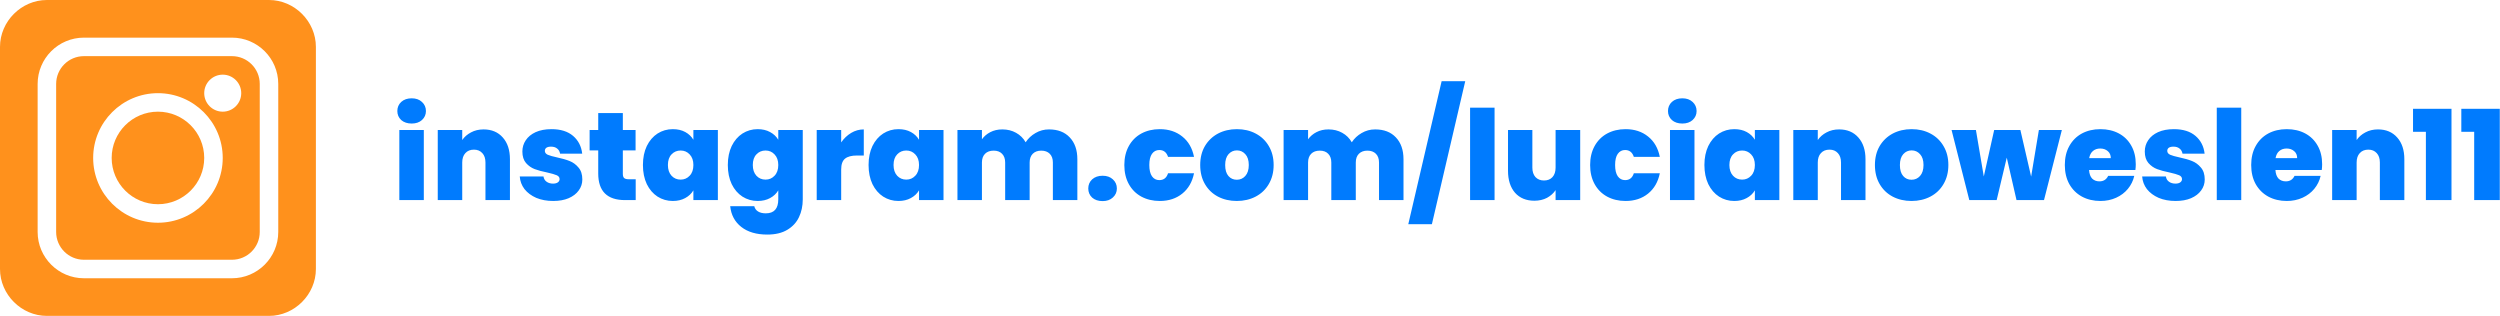 <svg width="4052" height="512" viewBox="0 0 4052 512" fill="none" xmlns="http://www.w3.org/2000/svg">
<path d="M376 91H136C111.188 91 91 111.188 91 136V376C91 400.812 111.188 421 136 421H376C400.812 421 421 400.812 421 376V136C421 111.188 400.812 91 376 91ZM256 361C198.109 361 151 313.891 151 256C151 198.109 198.109 151 256 151C313.891 151 361 198.109 361 256C361 313.891 313.891 361 256 361ZM361 181C344.461 181 331 167.539 331 151C331 134.461 344.461 121 361 121C377.539 121 391 134.461 391 151C391 167.539 377.539 181 361 181Z" fill="#FF911C"/>
<path d="M256 181C214.648 181 181 214.648 181 256C181 297.352 214.648 331 256 331C297.352 331 331 297.352 331 256C331 214.648 297.352 181 256 181Z" fill="#FF911C"/>
<path d="M436 0H76C34.648 0 0 34.648 0 76V436C0 477.352 34.648 512 76 512H436C477.352 512 512 477.352 512 436V76C512 34.648 477.352 0 436 0ZM451 376C451 417.352 417.352 451 376 451H136C94.648 451 61 417.352 61 376V136C61 94.648 94.648 61 136 61H376C417.352 61 451 94.648 451 136V376Z" fill="#FF911C"/>
<path d="M667.279 200.231C660.262 200.231 654.594 198.341 650.275 194.563C646.092 190.649 644 185.791 644 179.988C644 174.05 646.092 169.124 650.275 165.211C654.594 161.297 660.262 159.34 667.279 159.34C674.162 159.34 679.695 161.297 683.879 165.211C688.197 169.124 690.356 174.05 690.356 179.988C690.356 185.791 688.197 190.649 683.879 194.563C679.695 198.341 674.162 200.231 667.279 200.231ZM686.915 210.757V324.32H647.239V210.757H686.915ZM783.801 209.745C796.892 209.745 807.282 214.131 814.975 222.903C822.667 231.54 826.513 243.28 826.513 258.126V324.32H786.837V263.389C786.837 256.911 785.151 251.85 781.776 248.206C778.403 244.428 773.882 242.538 768.214 242.538C762.276 242.538 757.62 244.428 754.246 248.206C750.872 251.85 749.185 256.911 749.185 263.389V324.32H709.51V210.757H749.185V226.951C752.694 221.823 757.418 217.707 763.355 214.603C769.294 211.364 776.108 209.745 783.801 209.745ZM896.665 325.737C886.408 325.737 877.232 324.05 869.135 320.676C861.172 317.167 854.829 312.444 850.106 306.506C845.517 300.433 842.953 293.618 842.414 286.061H880.876C881.415 289.704 883.102 292.538 885.936 294.563C888.77 296.587 892.278 297.599 896.463 297.599C899.701 297.599 902.265 296.924 904.155 295.575C906.044 294.226 906.989 292.471 906.989 290.312C906.989 287.478 905.436 285.386 902.333 284.036C899.229 282.687 894.1 281.202 886.948 279.583C878.851 277.964 872.103 276.142 866.705 274.117C861.307 272.093 856.584 268.786 852.535 264.198C848.621 259.61 846.665 253.402 846.665 245.575C846.665 238.827 848.487 232.754 852.131 227.356C855.774 221.823 861.104 217.437 868.122 214.198C875.274 210.96 883.844 209.34 893.831 209.34C908.675 209.34 920.349 212.984 928.851 220.271C937.353 227.559 942.278 237.141 943.629 249.016H907.799C907.123 245.372 905.504 242.606 902.94 240.717C900.511 238.692 897.204 237.68 893.021 237.68C889.782 237.68 887.285 238.287 885.531 239.502C883.912 240.717 883.102 242.404 883.102 244.563C883.102 247.262 884.654 249.353 887.758 250.838C890.861 252.187 895.855 253.604 902.738 255.089C910.97 256.843 917.784 258.801 923.183 260.96C928.716 263.118 933.507 266.628 937.556 271.486C941.739 276.21 943.831 282.687 943.831 290.919C943.831 297.531 941.873 303.47 937.961 308.733C934.181 313.996 928.716 318.179 921.564 321.283C914.546 324.252 906.246 325.737 896.665 325.737ZM1030.34 290.514V324.32H1013.13C984.119 324.32 969.612 309.947 969.612 281.202V243.753H955.645V210.757H969.612V183.227H1009.49V210.757H1030.14V243.753H1009.49V281.81C1009.49 284.914 1010.16 287.141 1011.52 288.49C1013 289.839 1015.43 290.514 1018.8 290.514H1030.34ZM1042.06 267.437C1042.06 255.696 1044.15 245.44 1048.34 236.668C1052.65 227.896 1058.46 221.148 1065.74 216.425C1073.17 211.702 1081.4 209.34 1090.44 209.34C1098.27 209.34 1105.02 210.892 1110.68 213.996C1116.35 217.1 1120.74 221.283 1123.84 226.547V210.757H1163.52V324.32H1123.84V308.53C1120.74 313.794 1116.29 317.977 1110.48 321.081C1104.81 324.185 1098.13 325.737 1090.44 325.737C1081.4 325.737 1073.17 323.376 1065.74 318.652C1058.46 313.928 1052.65 307.181 1048.34 298.409C1044.15 289.502 1042.06 279.178 1042.06 267.437ZM1123.84 267.437C1123.84 260.15 1121.82 254.414 1117.77 250.231C1113.86 246.048 1109 243.955 1103.19 243.955C1097.26 243.955 1092.33 246.048 1088.42 250.231C1084.5 254.279 1082.55 260.015 1082.55 267.437C1082.55 274.725 1084.5 280.527 1088.42 284.846C1092.33 289.029 1097.26 291.121 1103.19 291.121C1109 291.121 1113.86 289.029 1117.77 284.846C1121.82 280.663 1123.84 274.859 1123.84 267.437ZM1228.03 209.34C1235.72 209.34 1242.4 210.892 1248.07 213.996C1253.87 217.1 1258.33 221.283 1261.43 226.547V210.757H1301.11V323.105C1301.11 333.766 1299.08 343.348 1295.03 351.85C1290.99 360.487 1284.64 367.369 1276.01 372.498C1267.5 377.627 1256.71 380.19 1243.62 380.19C1226.07 380.19 1212.04 376.074 1201.51 367.842C1190.99 359.61 1184.98 348.409 1183.5 334.239H1222.56C1223.37 337.883 1225.4 340.717 1228.64 342.741C1231.88 344.765 1236.06 345.777 1241.19 345.777C1254.68 345.777 1261.43 338.22 1261.43 323.105V308.53C1258.33 313.794 1253.87 317.977 1248.07 321.081C1242.4 324.185 1235.72 325.737 1228.03 325.737C1218.99 325.737 1210.76 323.376 1203.33 318.652C1196.05 313.928 1190.24 307.181 1185.93 298.409C1181.74 289.502 1179.65 279.178 1179.65 267.437C1179.65 255.696 1181.74 245.44 1185.93 236.668C1190.24 227.896 1196.05 221.148 1203.33 216.425C1210.76 211.702 1218.99 209.34 1228.03 209.34ZM1261.43 267.437C1261.43 260.15 1259.41 254.414 1255.36 250.231C1251.44 246.048 1246.59 243.955 1240.78 243.955C1234.85 243.955 1229.92 246.048 1226.01 250.231C1222.09 254.279 1220.14 260.015 1220.14 267.437C1220.14 274.725 1222.09 280.527 1226.01 284.846C1229.92 289.029 1234.85 291.121 1240.78 291.121C1246.59 291.121 1251.44 289.029 1255.36 284.846C1259.41 280.663 1261.43 274.859 1261.43 267.437ZM1363.39 230.798C1367.85 224.32 1373.24 219.192 1379.59 215.413C1385.93 211.634 1392.74 209.745 1400.03 209.745V252.053H1388.9C1380.26 252.053 1373.85 253.74 1369.67 257.113C1365.48 260.487 1363.39 266.357 1363.39 274.725V324.32H1323.72V210.757H1363.39V230.798ZM1407.78 267.437C1407.78 255.696 1409.87 245.44 1414.05 236.668C1418.37 227.896 1424.18 221.148 1431.46 216.425C1438.88 211.702 1447.12 209.34 1456.16 209.34C1463.99 209.34 1470.73 210.892 1476.4 213.996C1482.07 217.1 1486.46 221.283 1489.56 226.547V210.757H1529.24V324.32H1489.56V308.53C1486.46 313.794 1482 317.977 1476.2 321.081C1470.53 324.185 1463.85 325.737 1456.16 325.737C1447.12 325.737 1438.88 323.376 1431.46 318.652C1424.18 313.928 1418.37 307.181 1414.05 298.409C1409.87 289.502 1407.78 279.178 1407.78 267.437ZM1489.56 267.437C1489.56 260.15 1487.54 254.414 1483.49 250.231C1479.57 246.048 1474.71 243.955 1468.91 243.955C1462.97 243.955 1458.05 246.048 1454.13 250.231C1450.22 254.279 1448.26 260.015 1448.26 267.437C1448.26 274.725 1450.22 280.527 1454.13 284.846C1458.05 289.029 1462.97 291.121 1468.91 291.121C1474.71 291.121 1479.57 289.029 1483.49 284.846C1487.54 280.663 1489.56 274.859 1489.56 267.437ZM1700.22 209.745C1714.53 209.745 1725.73 214.063 1733.83 222.7C1742.06 231.337 1746.18 243.146 1746.18 258.126V324.32H1706.5V263.389C1706.5 257.316 1704.81 252.592 1701.44 249.219C1698.07 245.845 1693.47 244.158 1687.67 244.158C1681.87 244.158 1677.28 245.845 1673.91 249.219C1670.54 252.592 1668.85 257.316 1668.85 263.389V324.32H1629.17V263.389C1629.17 257.316 1627.48 252.592 1624.11 249.219C1620.87 245.845 1616.35 244.158 1610.55 244.158C1604.61 244.158 1599.95 245.845 1596.58 249.219C1593.21 252.592 1591.52 257.316 1591.52 263.389V324.32H1551.84V210.757H1591.52V225.737C1595.03 220.879 1599.55 217.032 1605.08 214.198C1610.75 211.229 1617.23 209.745 1624.52 209.745C1632.88 209.745 1640.31 211.567 1646.78 215.211C1653.4 218.854 1658.6 223.983 1662.37 230.595C1666.42 224.387 1671.75 219.394 1678.36 215.615C1684.97 211.702 1692.26 209.745 1700.22 209.745ZM1787.15 325.939C1780.12 325.939 1774.46 324.05 1770.14 320.271C1765.95 316.357 1763.87 311.432 1763.87 305.494C1763.87 299.556 1765.95 294.631 1770.14 290.717C1774.46 286.803 1780.12 284.846 1787.15 284.846C1794.03 284.846 1799.56 286.803 1803.75 290.717C1808.06 294.631 1810.22 299.556 1810.22 305.494C1810.22 311.297 1808.06 316.155 1803.75 320.069C1799.56 323.983 1794.03 325.939 1787.15 325.939ZM1822.32 267.437C1822.32 255.696 1824.75 245.44 1829.61 236.668C1834.47 227.896 1841.22 221.148 1849.85 216.425C1858.63 211.702 1868.62 209.34 1879.81 209.34C1894.25 209.34 1906.4 213.321 1916.25 221.283C1926.11 229.111 1932.44 240.109 1935.28 254.279H1893.17C1890.74 246.857 1886.02 243.146 1879 243.146C1874.01 243.146 1870.03 245.238 1867.06 249.421C1864.22 253.47 1862.81 259.475 1862.81 267.437C1862.81 275.4 1864.22 281.473 1867.06 285.656C1870.03 289.839 1874.01 291.931 1879 291.931C1886.16 291.931 1890.88 288.22 1893.17 280.798H1935.28C1932.44 294.833 1926.11 305.831 1916.25 313.794C1906.4 321.756 1894.25 325.737 1879.81 325.737C1868.62 325.737 1858.63 323.376 1849.85 318.652C1841.22 313.928 1834.47 307.181 1829.61 298.409C1824.75 289.637 1822.32 279.313 1822.32 267.437ZM2004.6 325.737C1993.26 325.737 1983.07 323.376 1974.03 318.652C1965.12 313.928 1958.1 307.181 1952.98 298.409C1947.85 289.637 1945.29 279.313 1945.29 267.437C1945.29 255.696 1947.85 245.44 1952.98 236.668C1958.24 227.896 1965.33 221.148 1974.23 216.425C1983.27 211.702 1993.46 209.34 2004.8 209.34C2016.14 209.34 2026.26 211.702 2035.16 216.425C2044.2 221.148 2051.29 227.896 2056.42 236.668C2061.68 245.44 2064.31 255.696 2064.31 267.437C2064.31 279.178 2061.68 289.502 2056.42 298.409C2051.29 307.181 2044.2 313.928 2035.16 318.652C2026.12 323.376 2015.93 325.737 2004.6 325.737ZM2004.6 291.324C2010.12 291.324 2014.72 289.3 2018.36 285.251C2022.14 281.068 2024.03 275.13 2024.03 267.437C2024.03 259.745 2022.14 253.875 2018.36 249.826C2014.72 245.777 2010.19 243.753 2004.8 243.753C1999.39 243.753 1994.88 245.777 1991.24 249.826C1987.59 253.875 1985.77 259.745 1985.77 267.437C1985.77 275.264 1987.52 281.202 1991.03 285.251C1994.54 289.3 1999.06 291.324 2004.6 291.324ZM2228.84 209.745C2243.14 209.745 2254.34 214.063 2262.44 222.7C2270.67 231.337 2274.79 243.146 2274.79 258.126V324.32H2235.11V263.389C2235.11 257.316 2233.42 252.592 2230.05 249.219C2226.67 245.845 2222.09 244.158 2216.29 244.158C2210.48 244.158 2205.89 245.845 2202.52 249.219C2199.14 252.592 2197.46 257.316 2197.46 263.389V324.32H2157.79V263.389C2157.79 257.316 2156.1 252.592 2152.72 249.219C2149.49 245.845 2144.96 244.158 2139.16 244.158C2133.22 244.158 2128.56 245.845 2125.19 249.219C2121.81 252.592 2120.13 257.316 2120.13 263.389V324.32H2080.46V210.757H2120.13V225.737C2123.64 220.879 2128.16 217.032 2133.7 214.198C2139.36 211.229 2145.84 209.745 2153.13 209.745C2161.49 209.745 2168.92 211.567 2175.4 215.211C2182.01 218.854 2187.2 223.983 2190.98 230.595C2195.03 224.387 2200.36 219.394 2206.98 215.615C2213.59 211.702 2220.87 209.745 2228.84 209.745ZM2374.86 131.607L2320.81 363.389H2282.55L2336.6 131.607H2374.86ZM2422.39 174.522V324.32H2382.71V174.522H2422.39ZM2561.18 210.757V324.32H2521.3V308.126C2517.93 313.254 2513.27 317.437 2507.33 320.676C2501.4 323.78 2494.58 325.332 2486.88 325.332C2473.67 325.332 2463.2 321.013 2455.51 312.377C2447.96 303.604 2444.17 291.729 2444.17 276.749V210.757H2483.65V271.688C2483.65 278.166 2485.34 283.295 2488.71 287.073C2492.22 290.717 2496.8 292.538 2502.47 292.538C2508.28 292.538 2512.87 290.717 2516.24 287.073C2519.62 283.295 2521.3 278.166 2521.3 271.688V210.757H2561.18ZM2577.28 267.437C2577.28 255.696 2579.71 245.44 2584.57 236.668C2589.43 227.896 2596.18 221.148 2604.81 216.425C2613.59 211.702 2623.56 209.34 2634.77 209.34C2649.21 209.34 2661.36 213.321 2671.21 221.283C2681.05 229.111 2687.4 240.109 2690.23 254.279H2648.13C2645.7 246.857 2640.97 243.146 2633.96 243.146C2628.97 243.146 2624.98 245.238 2622.02 249.421C2619.18 253.47 2617.77 259.475 2617.77 267.437C2617.77 275.4 2619.18 281.473 2622.02 285.656C2624.98 289.839 2628.97 291.931 2633.96 291.931C2641.12 291.931 2645.83 288.22 2648.13 280.798H2690.23C2687.4 294.833 2681.05 305.831 2671.21 313.794C2661.36 321.756 2649.21 325.737 2634.77 325.737C2623.56 325.737 2613.59 323.376 2604.81 318.652C2596.18 313.928 2589.43 307.181 2584.57 298.409C2579.71 289.637 2577.28 279.313 2577.28 267.437ZM2726.76 200.231C2719.74 200.231 2714.07 198.341 2709.76 194.563C2705.57 190.649 2703.48 185.791 2703.48 179.988C2703.48 174.05 2705.57 169.124 2709.76 165.211C2714.07 161.297 2719.74 159.34 2726.76 159.34C2733.65 159.34 2739.17 161.297 2743.36 165.211C2747.67 169.124 2749.84 174.05 2749.84 179.988C2749.84 185.791 2747.67 190.649 2743.36 194.563C2739.17 198.341 2733.65 200.231 2726.76 200.231ZM2746.4 210.757V324.32H2706.72V210.757H2746.4ZM2762.51 267.437C2762.51 255.696 2764.61 245.44 2768.79 236.668C2773.11 227.896 2778.91 221.148 2786.2 216.425C2793.62 211.702 2801.85 209.34 2810.89 209.34C2818.72 209.34 2825.47 210.892 2831.14 213.996C2836.8 217.1 2841.19 221.283 2844.29 226.547V210.757H2883.97V324.32H2844.29V308.53C2841.19 313.794 2836.73 317.977 2830.93 321.081C2825.27 324.185 2818.58 325.737 2810.89 325.737C2801.85 325.737 2793.62 323.376 2786.2 318.652C2778.91 313.928 2773.11 307.181 2768.79 298.409C2764.61 289.502 2762.51 279.178 2762.51 267.437ZM2844.29 267.437C2844.29 260.15 2842.27 254.414 2838.22 250.231C2834.3 246.048 2829.45 243.955 2823.65 243.955C2817.7 243.955 2812.79 246.048 2808.87 250.231C2804.95 254.279 2803 260.015 2803 267.437C2803 274.725 2804.95 280.527 2808.87 284.846C2812.79 289.029 2817.7 291.121 2823.65 291.121C2829.45 291.121 2834.3 289.029 2838.22 284.846C2842.27 280.663 2844.29 274.859 2844.29 267.437ZM2980.87 209.745C2993.96 209.745 3004.35 214.131 3012.05 222.903C3019.74 231.54 3023.59 243.28 3023.59 258.126V324.32H2983.91V263.389C2983.91 256.911 2982.22 251.85 2978.85 248.206C2975.47 244.428 2970.95 242.538 2965.29 242.538C2959.34 242.538 2954.69 244.428 2951.32 248.206C2947.94 251.85 2946.26 256.911 2946.26 263.389V324.32H2906.58V210.757H2946.26V226.951C2949.76 221.823 2954.49 217.707 2960.43 214.603C2966.36 211.364 2973.18 209.745 2980.87 209.745ZM3098.19 325.737C3086.85 325.737 3076.66 323.376 3067.62 318.652C3058.72 313.928 3051.69 307.181 3046.57 298.409C3041.44 289.637 3038.88 279.313 3038.88 267.437C3038.88 255.696 3041.44 245.44 3046.57 236.668C3051.83 227.896 3058.92 221.148 3067.83 216.425C3076.86 211.702 3087.06 209.34 3098.39 209.34C3109.73 209.34 3119.85 211.702 3128.76 216.425C3137.8 221.148 3144.88 227.896 3150.01 236.668C3155.28 245.44 3157.91 255.696 3157.91 267.437C3157.91 279.178 3155.28 289.502 3150.01 298.409C3144.88 307.181 3137.8 313.928 3128.76 318.652C3119.71 323.376 3109.53 325.737 3098.19 325.737ZM3098.19 291.324C3103.72 291.324 3108.31 289.3 3111.96 285.251C3115.73 281.068 3117.62 275.13 3117.62 267.437C3117.62 259.745 3115.73 253.875 3111.96 249.826C3108.31 245.777 3103.79 243.753 3098.39 243.753C3092.99 243.753 3088.47 245.777 3084.83 249.826C3081.19 253.875 3079.36 259.745 3079.36 267.437C3079.36 275.264 3081.12 281.202 3084.63 285.251C3088.13 289.3 3092.65 291.324 3098.19 291.324ZM3341.85 210.757L3312.91 324.32H3268.37L3252.58 255.494L3236.19 324.32H3191.85L3163.11 210.757H3202.58L3215.34 286.061L3232.14 210.757H3274.65L3292.06 286.263L3304.61 210.757H3341.85ZM3461.65 266.223C3461.65 269.327 3461.45 272.43 3461.04 275.534H3385.94C3386.35 281.742 3388.03 286.398 3391 289.502C3394.1 292.471 3398.02 293.955 3402.74 293.955C3409.35 293.955 3414.08 290.987 3416.91 285.049H3459.22C3457.46 292.876 3454.02 299.894 3448.9 306.101C3443.9 312.174 3437.56 316.965 3429.87 320.474C3422.18 323.983 3413.68 325.737 3404.36 325.737C3393.16 325.737 3383.17 323.376 3374.4 318.652C3365.76 313.928 3358.95 307.181 3353.96 298.409C3349.1 289.637 3346.67 279.313 3346.67 267.437C3346.67 255.562 3349.1 245.305 3353.96 236.668C3358.82 227.896 3365.56 221.148 3374.2 216.425C3382.97 211.702 3393.03 209.34 3404.36 209.34C3415.56 209.34 3425.48 211.634 3434.12 216.223C3442.75 220.811 3449.51 227.424 3454.36 236.061C3459.22 244.563 3461.65 254.616 3461.65 266.223ZM3421.17 256.304C3421.17 251.445 3419.55 247.667 3416.31 244.968C3413.07 242.134 3409.02 240.717 3404.16 240.717C3399.3 240.717 3395.32 242.066 3392.22 244.765C3389.11 247.329 3387.09 251.175 3386.15 256.304H3421.17ZM3526.27 325.737C3516.01 325.737 3506.83 324.05 3498.74 320.676C3490.77 317.167 3484.44 312.444 3479.71 306.506C3475.12 300.433 3472.55 293.618 3472.02 286.061H3510.48C3511.01 289.704 3512.7 292.538 3515.54 294.563C3518.37 296.587 3521.88 297.599 3526.06 297.599C3529.3 297.599 3531.86 296.924 3533.76 295.575C3535.65 294.226 3536.59 292.471 3536.59 290.312C3536.59 287.478 3535.04 285.386 3531.94 284.036C3528.83 282.687 3523.71 281.202 3516.55 279.583C3508.45 277.964 3501.7 276.142 3496.31 274.117C3490.91 272.093 3486.19 268.786 3482.14 264.198C3478.22 259.61 3476.27 253.402 3476.27 245.575C3476.27 238.827 3478.09 232.754 3481.73 227.356C3485.38 221.823 3490.71 217.437 3497.72 214.198C3504.88 210.96 3513.44 209.34 3523.43 209.34C3538.28 209.34 3549.95 212.984 3558.45 220.271C3566.96 227.559 3571.88 237.141 3573.23 249.016H3537.4C3536.72 245.372 3535.1 242.606 3532.54 240.717C3530.11 238.692 3526.8 237.68 3522.62 237.68C3519.38 237.68 3516.88 238.287 3515.13 239.502C3513.51 240.717 3512.7 242.404 3512.7 244.563C3512.7 247.262 3514.25 249.353 3517.36 250.838C3520.47 252.187 3525.46 253.604 3532.34 255.089C3540.57 256.843 3547.39 258.801 3552.79 260.96C3558.32 263.118 3563.11 266.628 3567.16 271.486C3571.34 276.21 3573.43 282.687 3573.43 290.919C3573.43 297.531 3571.48 303.47 3567.56 308.733C3563.79 313.996 3558.32 318.179 3551.17 321.283C3544.15 324.252 3535.85 325.737 3526.27 325.737ZM3632.61 174.522V324.32H3592.94V174.522H3632.61ZM3763.72 266.223C3763.72 269.327 3763.51 272.43 3763.11 275.534H3688.01C3688.41 281.742 3690.09 286.398 3693.07 289.502C3696.17 292.471 3700.08 293.955 3704.81 293.955C3711.42 293.955 3716.15 290.987 3718.98 285.049H3761.29C3759.53 292.876 3756.08 299.894 3750.96 306.101C3745.96 312.174 3739.63 316.965 3731.94 320.474C3724.24 323.983 3715.74 325.737 3706.43 325.737C3695.22 325.737 3685.23 323.376 3676.47 318.652C3667.83 313.928 3661.01 307.181 3656.02 298.409C3651.17 289.637 3648.74 279.313 3648.74 267.437C3648.74 255.562 3651.17 245.305 3656.02 236.668C3660.88 227.896 3667.62 221.148 3676.27 216.425C3685.03 211.702 3695.09 209.34 3706.43 209.34C3717.62 209.34 3727.54 211.634 3736.19 216.223C3744.82 220.811 3751.57 227.424 3756.43 236.061C3761.29 244.563 3763.72 254.616 3763.72 266.223ZM3723.23 256.304C3723.23 251.445 3721.61 247.667 3718.37 244.968C3715.13 242.134 3711.09 240.717 3706.23 240.717C3701.37 240.717 3697.38 242.066 3694.28 244.765C3691.18 247.329 3689.15 251.175 3688.21 256.304H3723.23ZM3854.24 209.745C3867.33 209.745 3877.72 214.131 3885.42 222.903C3893.11 231.54 3896.96 243.28 3896.96 258.126V324.32H3857.28V263.389C3857.28 256.911 3855.59 251.85 3852.22 248.206C3848.84 244.428 3844.32 242.538 3838.66 242.538C3832.71 242.538 3828.06 244.428 3824.69 248.206C3821.31 251.85 3819.63 256.911 3819.63 263.389V324.32H3779.95V210.757H3819.63V226.951C3823.13 221.823 3827.86 217.707 3833.8 214.603C3839.73 211.364 3846.55 209.745 3854.24 209.745ZM3911.03 213.591V176.344H3973.38V324.32H3931.88V213.591H3911.03ZM3989.31 213.591V176.344H4051.66V324.32H4010.16V213.591H3989.31Z" fill="#007BFE"/>
</svg>
